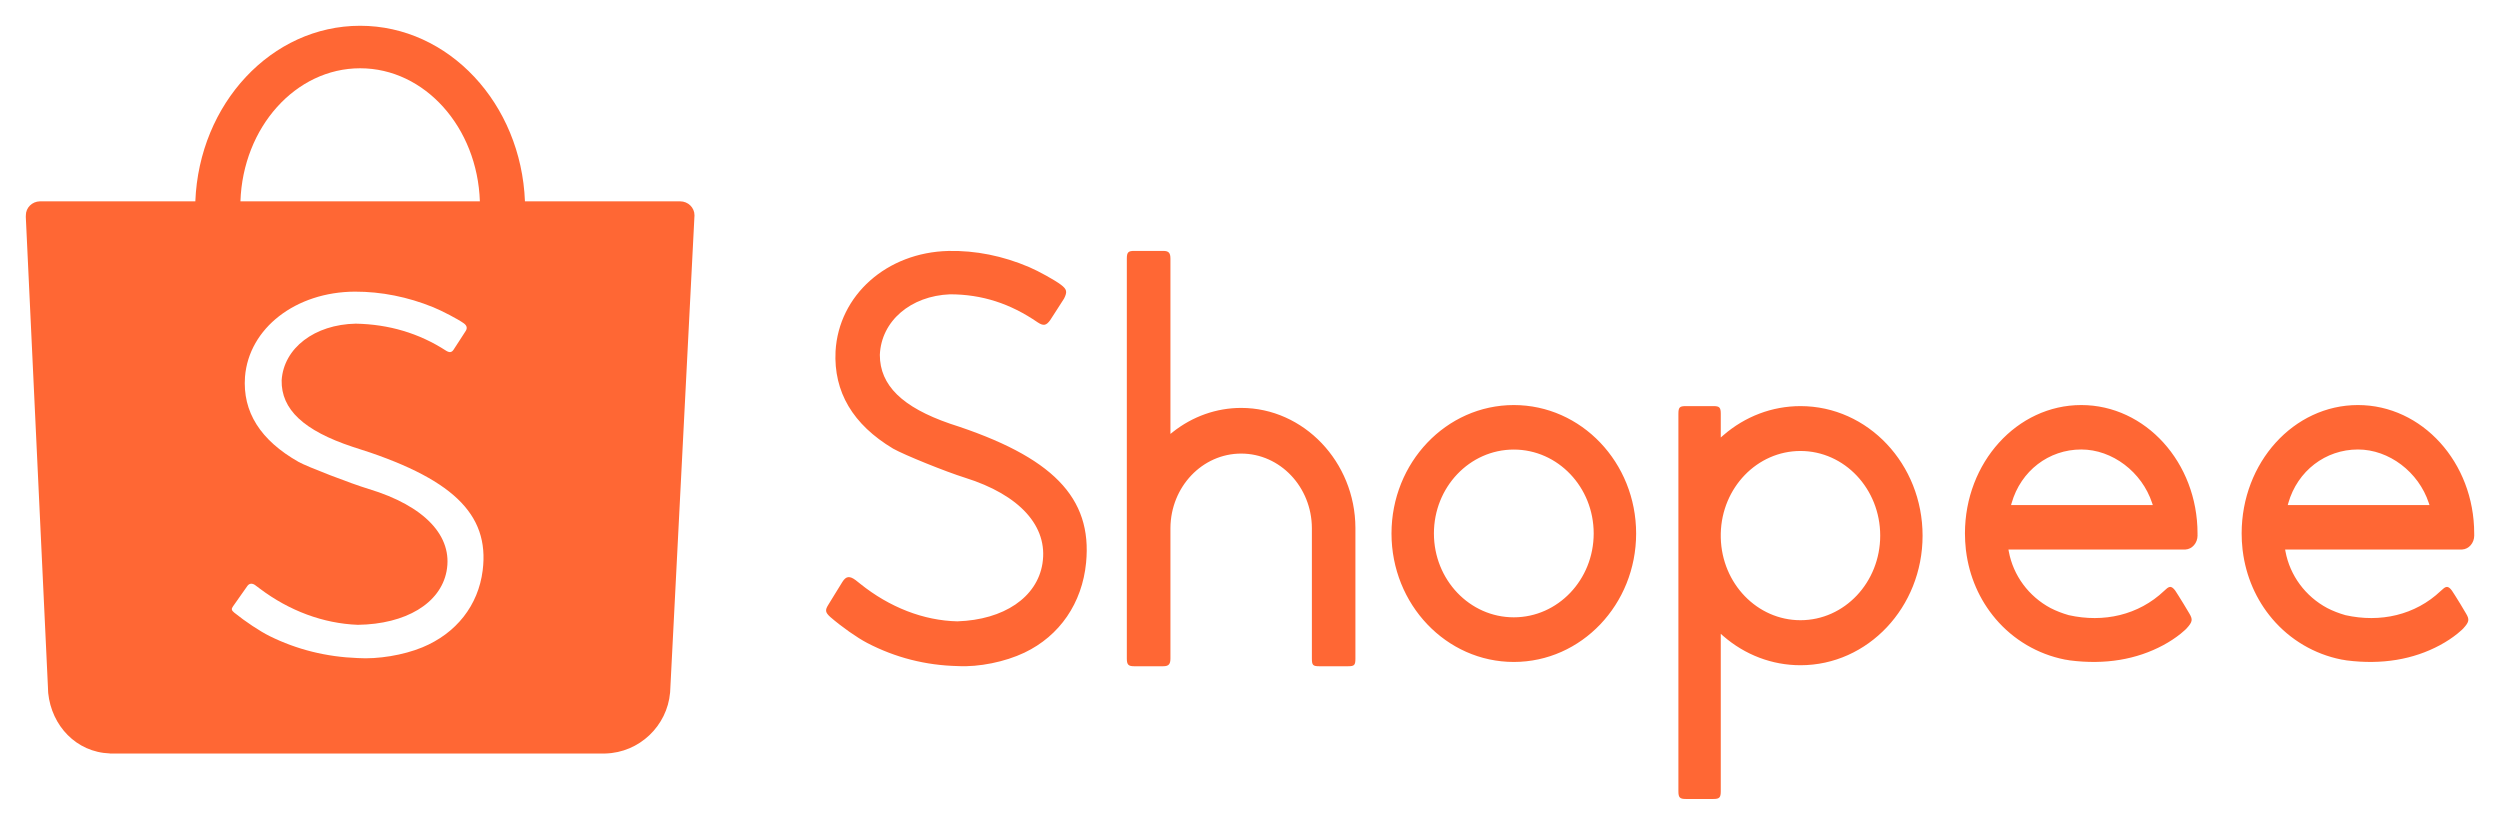<svg width="97" height="32" viewBox="0 0 97 32" fill="none" xmlns="http://www.w3.org/2000/svg">
<mask id="mask0" mask-type="alpha" maskUnits="userSpaceOnUse" x="0" y="0" width="97" height="32">
<rect width="97" height="32" fill="white"/>
</mask>
<g mask="url(#mask0)">
<path fill-rule="evenodd" clip-rule="evenodd" d="M32.403 23.035L32.4 23.04C32.239 23.301 32.171 23.41 32.134 23.473C32.007 23.675 32.022 23.765 32.216 23.94C32.669 24.33 33.252 24.74 33.644 24.945C34.737 25.515 35.918 25.817 37.169 25.844C37.977 25.888 38.992 25.683 39.748 25.323C41.116 24.671 41.987 23.401 42.14 21.836C42.387 19.302 40.843 17.717 36.864 16.44C35.01 15.801 34.138 14.952 34.138 13.768C34.192 12.458 35.329 11.48 36.864 11.419C38.099 11.422 39.192 11.772 40.266 12.51C40.492 12.657 40.597 12.63 40.749 12.419C40.766 12.388 40.815 12.312 41.019 12C41.209 11.709 41.272 11.61 41.287 11.582C41.416 11.324 41.397 11.225 41.166 11.049C40.938 10.875 40.295 10.518 39.928 10.362C38.907 9.927 37.851 9.715 36.8 9.737C34.408 9.793 32.542 11.453 32.419 13.632C32.342 15.206 33.09 16.472 34.653 17.407C35.091 17.654 36.693 18.301 37.441 18.535C39.567 19.2 40.676 20.423 40.447 21.866C40.239 23.177 38.952 24.049 37.147 24.108C35.837 24.079 34.518 23.567 33.373 22.648C33.367 22.644 33.338 22.62 33.285 22.578C33.209 22.518 33.209 22.518 33.198 22.509C32.965 22.337 32.827 22.351 32.685 22.578C32.668 22.606 32.49 22.894 32.403 23.035ZM48.157 15.827C47.2 15.827 46.274 16.155 45.506 16.762L45.413 16.836V10.034C45.413 9.809 45.343 9.735 45.132 9.735H44.002C43.773 9.735 43.721 9.794 43.721 10.034V25.551C43.721 25.786 43.778 25.85 44.002 25.85H45.132C45.342 25.85 45.413 25.773 45.413 25.551V20.483C45.425 18.887 46.65 17.599 48.157 17.599C49.668 17.599 50.895 18.893 50.901 20.494V25.551C50.901 25.807 50.941 25.85 51.182 25.85H52.31C52.549 25.85 52.59 25.806 52.59 25.551V20.479C52.581 17.921 50.583 15.827 48.157 15.827ZM58.736 15.716C56.115 15.716 53.99 17.948 53.99 20.7C53.99 23.452 56.115 25.684 58.736 25.684C61.357 25.684 63.482 23.452 63.482 20.7C63.482 17.948 61.357 15.716 58.736 15.716ZM58.735 23.952C57.023 23.952 55.636 22.495 55.636 20.698C55.636 18.9 57.023 17.443 58.735 17.443C60.447 17.443 61.835 18.9 61.835 20.698C61.835 22.495 60.447 23.952 58.735 23.952ZM69.859 15.757C68.759 15.757 67.707 16.157 66.862 16.891L66.766 16.974V16.056C66.766 15.81 66.716 15.757 66.484 15.757H65.404C65.169 15.757 65.122 15.807 65.122 16.056V30.701C65.122 30.942 65.175 31 65.404 31H66.484C66.714 31 66.766 30.943 66.766 30.701V24.593L66.862 24.677C67.707 25.411 68.759 25.811 69.859 25.811C72.475 25.811 74.596 23.56 74.596 20.784C74.596 18.007 72.475 15.757 69.859 15.757ZM69.858 24.064C68.18 24.064 66.808 22.644 66.766 20.864V20.696C66.807 18.919 68.18 17.498 69.858 17.498C71.567 17.498 72.952 18.968 72.952 20.781C72.952 22.595 71.567 24.064 69.858 24.064ZM84.753 21.321C84.76 21.321 84.76 21.321 84.771 21.322C84.782 21.321 84.782 21.321 84.793 21.321C85.056 21.308 85.265 21.068 85.265 20.777C85.265 20.763 85.264 20.75 85.263 20.731C85.263 20.731 85.264 20.72 85.264 20.697C85.264 17.946 83.244 15.716 80.752 15.716C78.261 15.716 76.24 17.946 76.24 20.697C76.24 20.902 76.252 21.107 76.274 21.31L76.275 21.321L76.282 21.375C76.406 22.365 76.802 23.273 77.427 24.009L77.43 24.013C78.123 24.827 79.064 25.381 80.107 25.589L80.121 25.592L80.189 25.602C80.223 25.609 80.26 25.615 80.309 25.623C81.683 25.799 82.9 25.588 83.932 25.034C84.186 24.897 84.414 24.746 84.612 24.587C84.675 24.536 84.733 24.486 84.782 24.44C84.808 24.416 84.828 24.395 84.839 24.384C85.072 24.128 85.086 24.037 84.946 23.803C84.791 23.541 84.655 23.317 84.538 23.132C84.497 23.067 84.462 23.012 84.432 22.966C84.415 22.941 84.415 22.941 84.405 22.925C84.4 22.919 84.398 22.914 84.398 22.914C84.27 22.745 84.182 22.728 84.041 22.861C84.026 22.875 83.976 22.917 83.967 22.927C82.975 23.868 81.62 24.17 80.267 23.868C80.015 23.796 79.779 23.704 79.562 23.593C78.714 23.14 78.114 22.331 77.941 21.395L77.927 21.321H84.753ZM78.052 19.516C78.41 18.27 79.491 17.44 80.753 17.44C81.958 17.44 83.105 18.313 83.501 19.514L83.529 19.596H78.029L78.052 19.516ZM95.488 21.321C95.496 21.321 95.496 21.321 95.507 21.322C95.518 21.321 95.518 21.321 95.529 21.321C95.792 21.308 96 21.068 96 20.777C96 20.763 96 20.75 95.999 20.731C95.999 20.731 95.999 20.72 95.999 20.697C95.999 17.946 93.98 15.716 91.488 15.716C88.996 15.716 86.976 17.946 86.976 20.697C86.976 20.902 86.987 21.107 87.01 21.31L87.011 21.321L87.018 21.375C87.142 22.365 87.538 23.273 88.163 24.009L88.166 24.013C88.859 24.827 89.799 25.381 90.843 25.589L90.856 25.592L90.924 25.602C90.959 25.609 90.996 25.615 91.045 25.623C92.418 25.799 93.637 25.588 94.667 25.034C94.922 24.897 95.15 24.746 95.347 24.587C95.412 24.536 95.469 24.486 95.518 24.44C95.544 24.416 95.564 24.395 95.575 24.384C95.807 24.128 95.822 24.037 95.681 23.803C95.528 23.541 95.391 23.317 95.274 23.132C95.233 23.067 95.198 23.012 95.167 22.966C95.151 22.941 95.151 22.941 95.14 22.925C95.137 22.919 95.133 22.914 95.133 22.914C95.007 22.745 94.918 22.728 94.778 22.861C94.762 22.875 94.712 22.917 94.702 22.927C93.711 23.868 92.355 24.17 91.002 23.868C90.75 23.796 90.514 23.704 90.298 23.593C89.45 23.14 88.85 22.331 88.676 21.395L88.663 21.321H95.488ZM88.787 19.516C89.145 18.27 90.227 17.44 91.489 17.44C92.694 17.44 93.841 18.313 94.237 19.514L94.264 19.596H88.765L88.787 19.516Z" fill="#FF6734"/>
<path fill-rule="evenodd" clip-rule="evenodd" d="M26.39 7.812C26.697 7.812 26.946 8.054 26.946 8.352L26.946 8.362C26.946 8.368 26.946 8.374 26.945 8.38L26.008 26.72C26.007 26.752 26.006 26.784 26.003 26.817C26.003 26.83 26.002 26.844 26.001 26.857L25.999 26.875C25.886 28.162 24.812 29.201 23.488 29.236H23.448L23.421 29.236L23.393 29.236H4.264L4.261 29.233C2.96 29.186 2.001 28.16 1.87 26.889L1.868 26.85L1.866 26.816C1.862 26.764 1.86 26.712 1.86 26.662L1 8.394H1.004C1.003 8.38 1.003 8.366 1.003 8.352C1.003 8.057 1.246 7.818 1.548 7.812L7.579 7.812C7.727 4.022 10.533 1 13.973 1C17.414 1 20.22 4.022 20.368 7.812H26.39ZM16.385 25.118C17.705 24.574 18.558 23.488 18.728 22.132C19.005 19.927 17.532 18.529 13.682 17.337C11.785 16.708 10.907 15.884 10.928 14.756C11.007 13.506 12.205 12.589 13.804 12.558C15.088 12.583 16.256 12.926 17.309 13.608C17.439 13.688 17.524 13.678 17.596 13.572C17.637 13.507 17.645 13.496 17.826 13.218C17.964 13.007 18.03 12.906 18.069 12.842C18.14 12.732 18.116 12.63 17.992 12.542C17.777 12.387 17.155 12.061 16.806 11.919C15.822 11.52 14.797 11.314 13.771 11.316C11.475 11.325 9.657 12.733 9.506 14.62C9.407 15.981 10.103 17.083 11.59 17.925C11.907 18.104 13.625 18.767 14.305 18.972C16.478 19.629 17.589 20.807 17.325 22.172C17.085 23.411 15.746 24.218 13.884 24.243C12.545 24.193 11.219 23.697 10.081 22.838C10.07 22.83 10.042 22.809 9.996 22.774L9.93 22.726L9.909 22.709C9.79 22.619 9.67 22.629 9.596 22.738C9.57 22.776 9.541 22.817 9.311 23.143C9.151 23.368 9.079 23.471 9.04 23.528C8.968 23.626 8.981 23.683 9.09 23.771C9.522 24.12 10.084 24.493 10.461 24.68C11.517 25.203 12.662 25.488 13.881 25.533C14.662 25.584 15.65 25.421 16.385 25.118ZM13.974 2.649C16.481 2.649 18.524 4.942 18.619 7.812H9.329C9.425 4.942 11.468 2.649 13.974 2.649Z" fill="#FF6734"/>
</g>
</svg>
